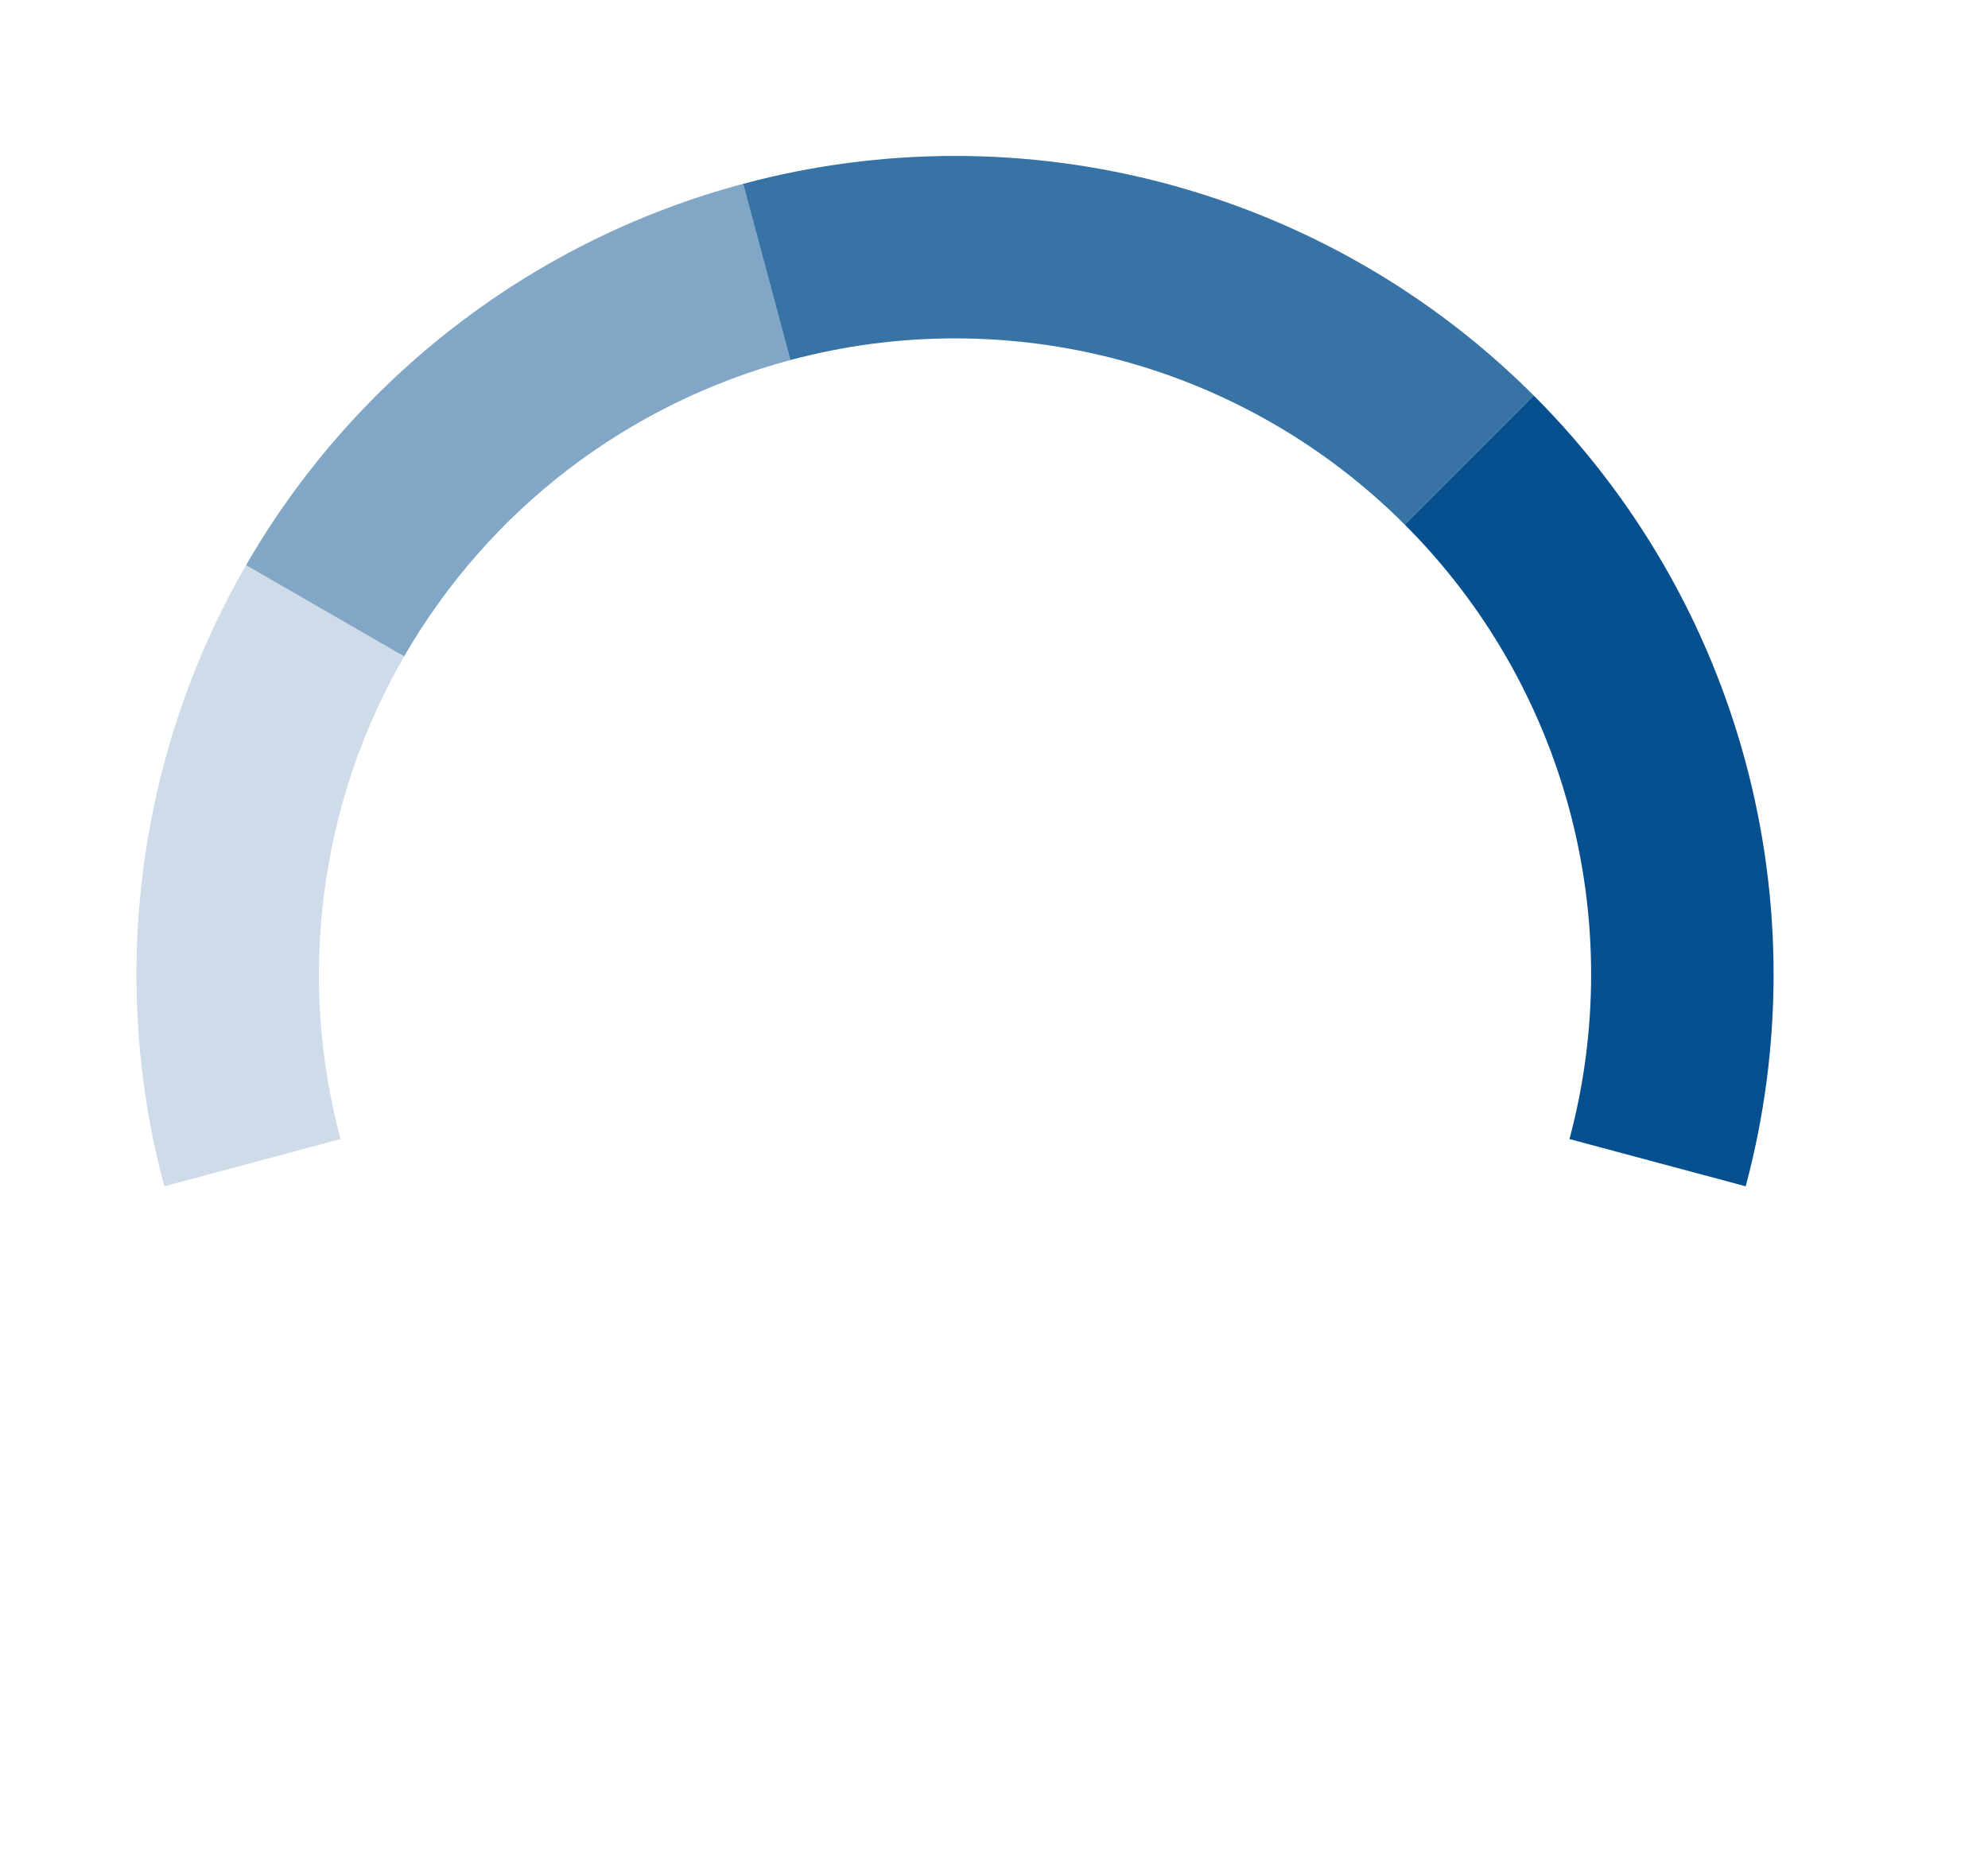 <svg width="17" height="16" viewBox="0 0 17 16" fill="none" xmlns="http://www.w3.org/2000/svg">
<path opacity="0.2" d="M1.405 10.145C1.167 9.257 1.107 8.331 1.227 7.419C1.347 6.508 1.645 5.629 2.104 4.833L3.456 5.613C3.099 6.232 2.867 6.915 2.774 7.623C2.68 8.331 2.727 9.051 2.912 9.741L1.405 10.145Z" fill="#06508F"/>
<path opacity="0.5" d="M2.104 4.833C2.564 4.037 3.176 3.339 3.905 2.78C4.635 2.22 5.467 1.809 6.355 1.572L6.759 3.079C6.069 3.264 5.422 3.583 4.855 4.017C4.288 4.452 3.813 4.995 3.456 5.613L2.104 4.833Z" fill="#06508F"/>
<path opacity="0.8" d="M6.355 1.572C7.542 1.254 8.791 1.254 9.978 1.572C11.165 1.89 12.248 2.514 13.116 3.383L12.013 4.487C11.338 3.811 10.497 3.326 9.575 3.079C8.652 2.832 7.681 2.832 6.759 3.079L6.355 1.572Z" fill="#06508F"/>
<path d="M13.116 3.383C13.985 4.252 14.61 5.334 14.928 6.521C15.246 7.708 15.246 8.958 14.928 10.145L13.421 9.741C13.668 8.819 13.668 7.847 13.421 6.925C13.174 6.003 12.688 5.162 12.013 4.487L13.116 3.383Z" fill="#06508F"/>
</svg>
